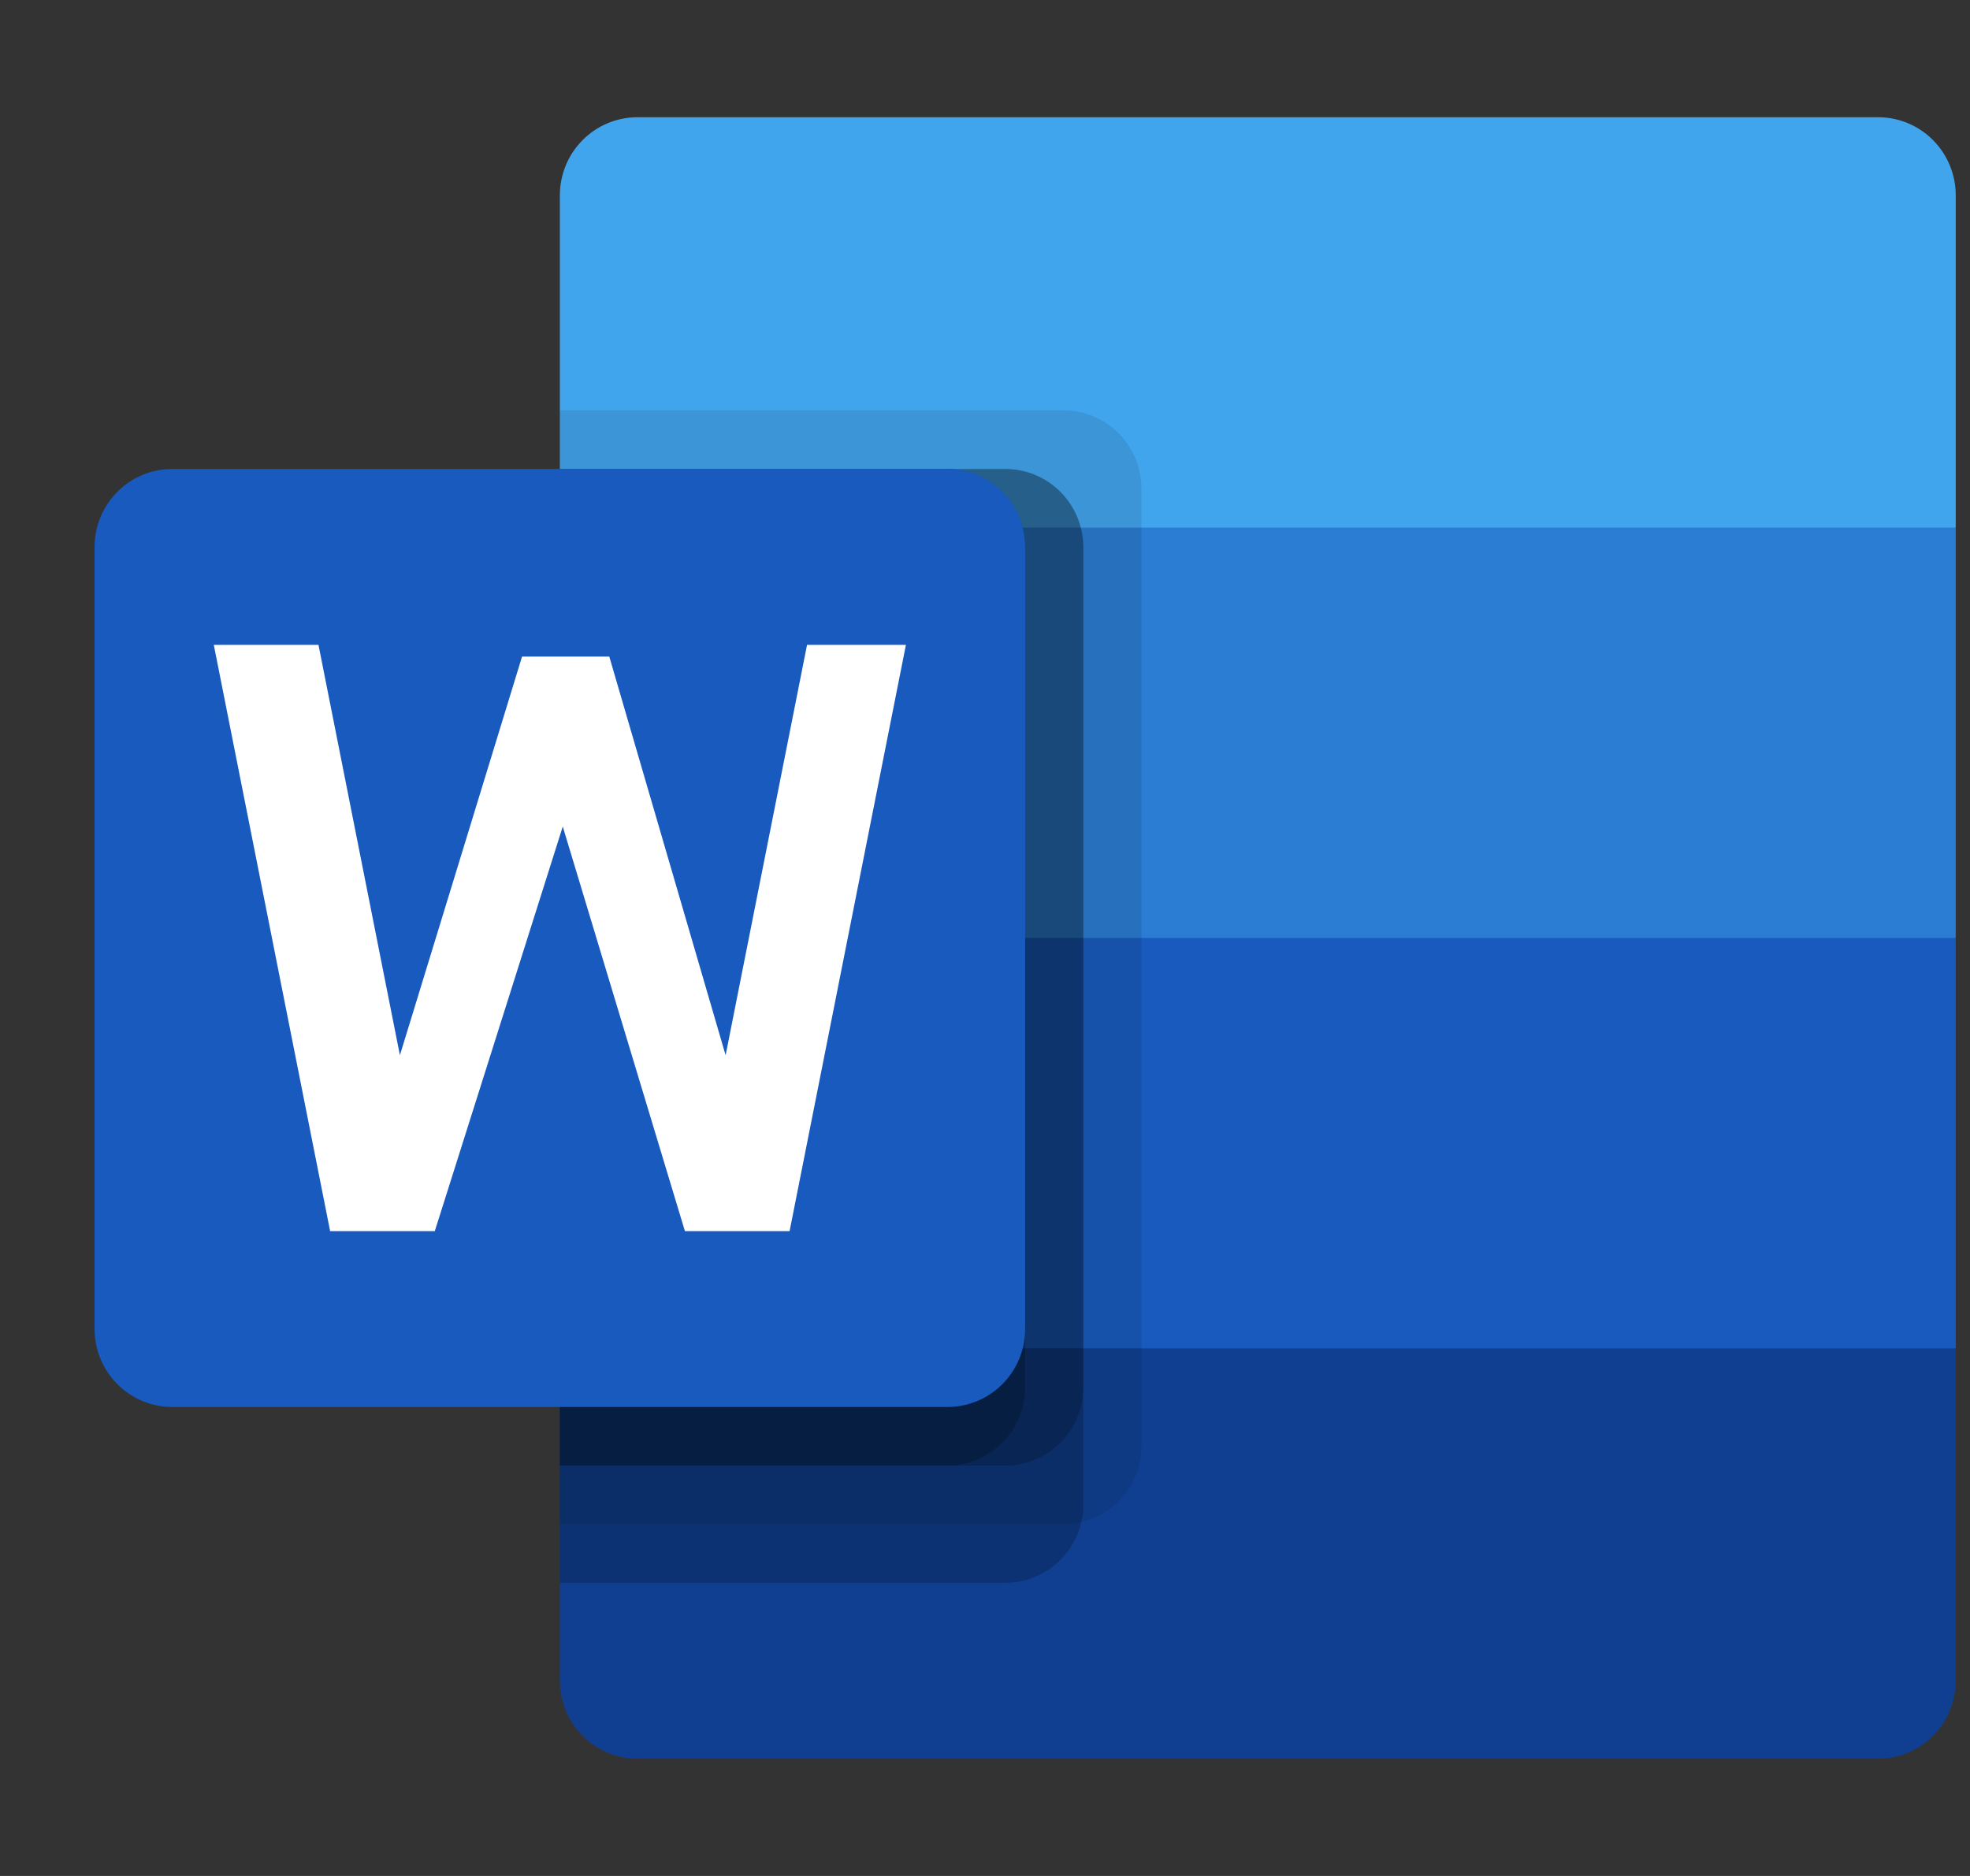 <svg width="21" height="20" viewBox="0 0 21 20" fill="none" xmlns="http://www.w3.org/2000/svg">
<rect x="0" y="0" width="21" height="20" fill="#333333" stroke="none"/>
<g clip-path="url(#clip0_163_541)">
<path d="M20.021 1.25H6.794C6.575 1.25 6.365 1.338 6.21 1.494C6.055 1.65 5.968 1.862 5.968 2.083V5.625L13.408 7.812L20.848 5.625V2.083C20.848 1.862 20.761 1.65 20.606 1.494C20.451 1.338 20.241 1.25 20.021 1.25Z" fill="#41A5EE"/>
<path d="M20.848 5.625H5.968V10L13.408 12.188L20.848 10V5.625Z" fill="#2B7CD3"/>
<path d="M20.848 10H5.968V14.375L13.408 16.562L20.848 14.375V10Z" fill="#185ABD"/>
<path d="M20.848 14.375H5.968V17.917C5.968 18.138 6.055 18.35 6.21 18.506C6.365 18.662 6.575 18.75 6.794 18.75H20.021C20.241 18.75 20.451 18.662 20.606 18.506C20.761 18.35 20.848 18.138 20.848 17.917V14.375Z" fill="#103F91"/>
<path opacity="0.1" d="M11.341 4.375H5.968V16.25H11.341C11.56 16.249 11.77 16.161 11.925 16.005C12.08 15.849 12.167 15.638 12.168 15.417V5.208C12.167 4.987 12.08 4.776 11.925 4.62C11.77 4.464 11.56 4.376 11.341 4.375Z" fill="black"/>
<path opacity="0.2" d="M10.721 5H5.968V16.875H10.721C10.94 16.874 11.15 16.786 11.305 16.63C11.46 16.474 11.547 16.263 11.548 16.042V5.833C11.547 5.612 11.46 5.401 11.305 5.245C11.15 5.089 10.94 5.001 10.721 5Z" fill="black"/>
<path opacity="0.2" d="M10.721 5H5.968V15.625H10.721C10.94 15.624 11.15 15.536 11.305 15.38C11.46 15.224 11.547 15.013 11.548 14.792V5.833C11.547 5.612 11.46 5.401 11.305 5.245C11.15 5.089 10.94 5.001 10.721 5Z" fill="black"/>
<path opacity="0.2" d="M10.101 5H5.968V15.625H10.101C10.32 15.624 10.53 15.536 10.685 15.38C10.84 15.224 10.927 15.013 10.928 14.792V5.833C10.927 5.612 10.84 5.401 10.685 5.245C10.53 5.089 10.32 5.001 10.101 5Z" fill="black"/>
<path d="M1.834 5H10.101C10.32 5 10.531 5.088 10.686 5.244C10.841 5.4 10.928 5.612 10.928 5.833V14.167C10.928 14.388 10.841 14.6 10.686 14.756C10.531 14.912 10.32 15 10.101 15H1.834C1.615 15 1.405 14.912 1.25 14.756C1.095 14.6 1.008 14.388 1.008 14.167L1.008 5.833C1.008 5.612 1.095 5.4 1.25 5.244C1.405 5.088 1.615 5 1.834 5Z" fill="#185ABD"/>
<path d="M8.417 13.125H7.301L5.999 8.812L4.635 13.125H3.519L2.279 6.875H3.395L4.263 11.25L5.565 7H6.495L7.735 11.25L8.603 6.875H9.657L8.417 13.125Z" fill="white"/>
</g>
<defs>
<clipPath id="clip0_163_541">
<rect width="20" height="20" fill="white" transform="translate(0.888)"/>
</clipPath>
</defs>
</svg>
